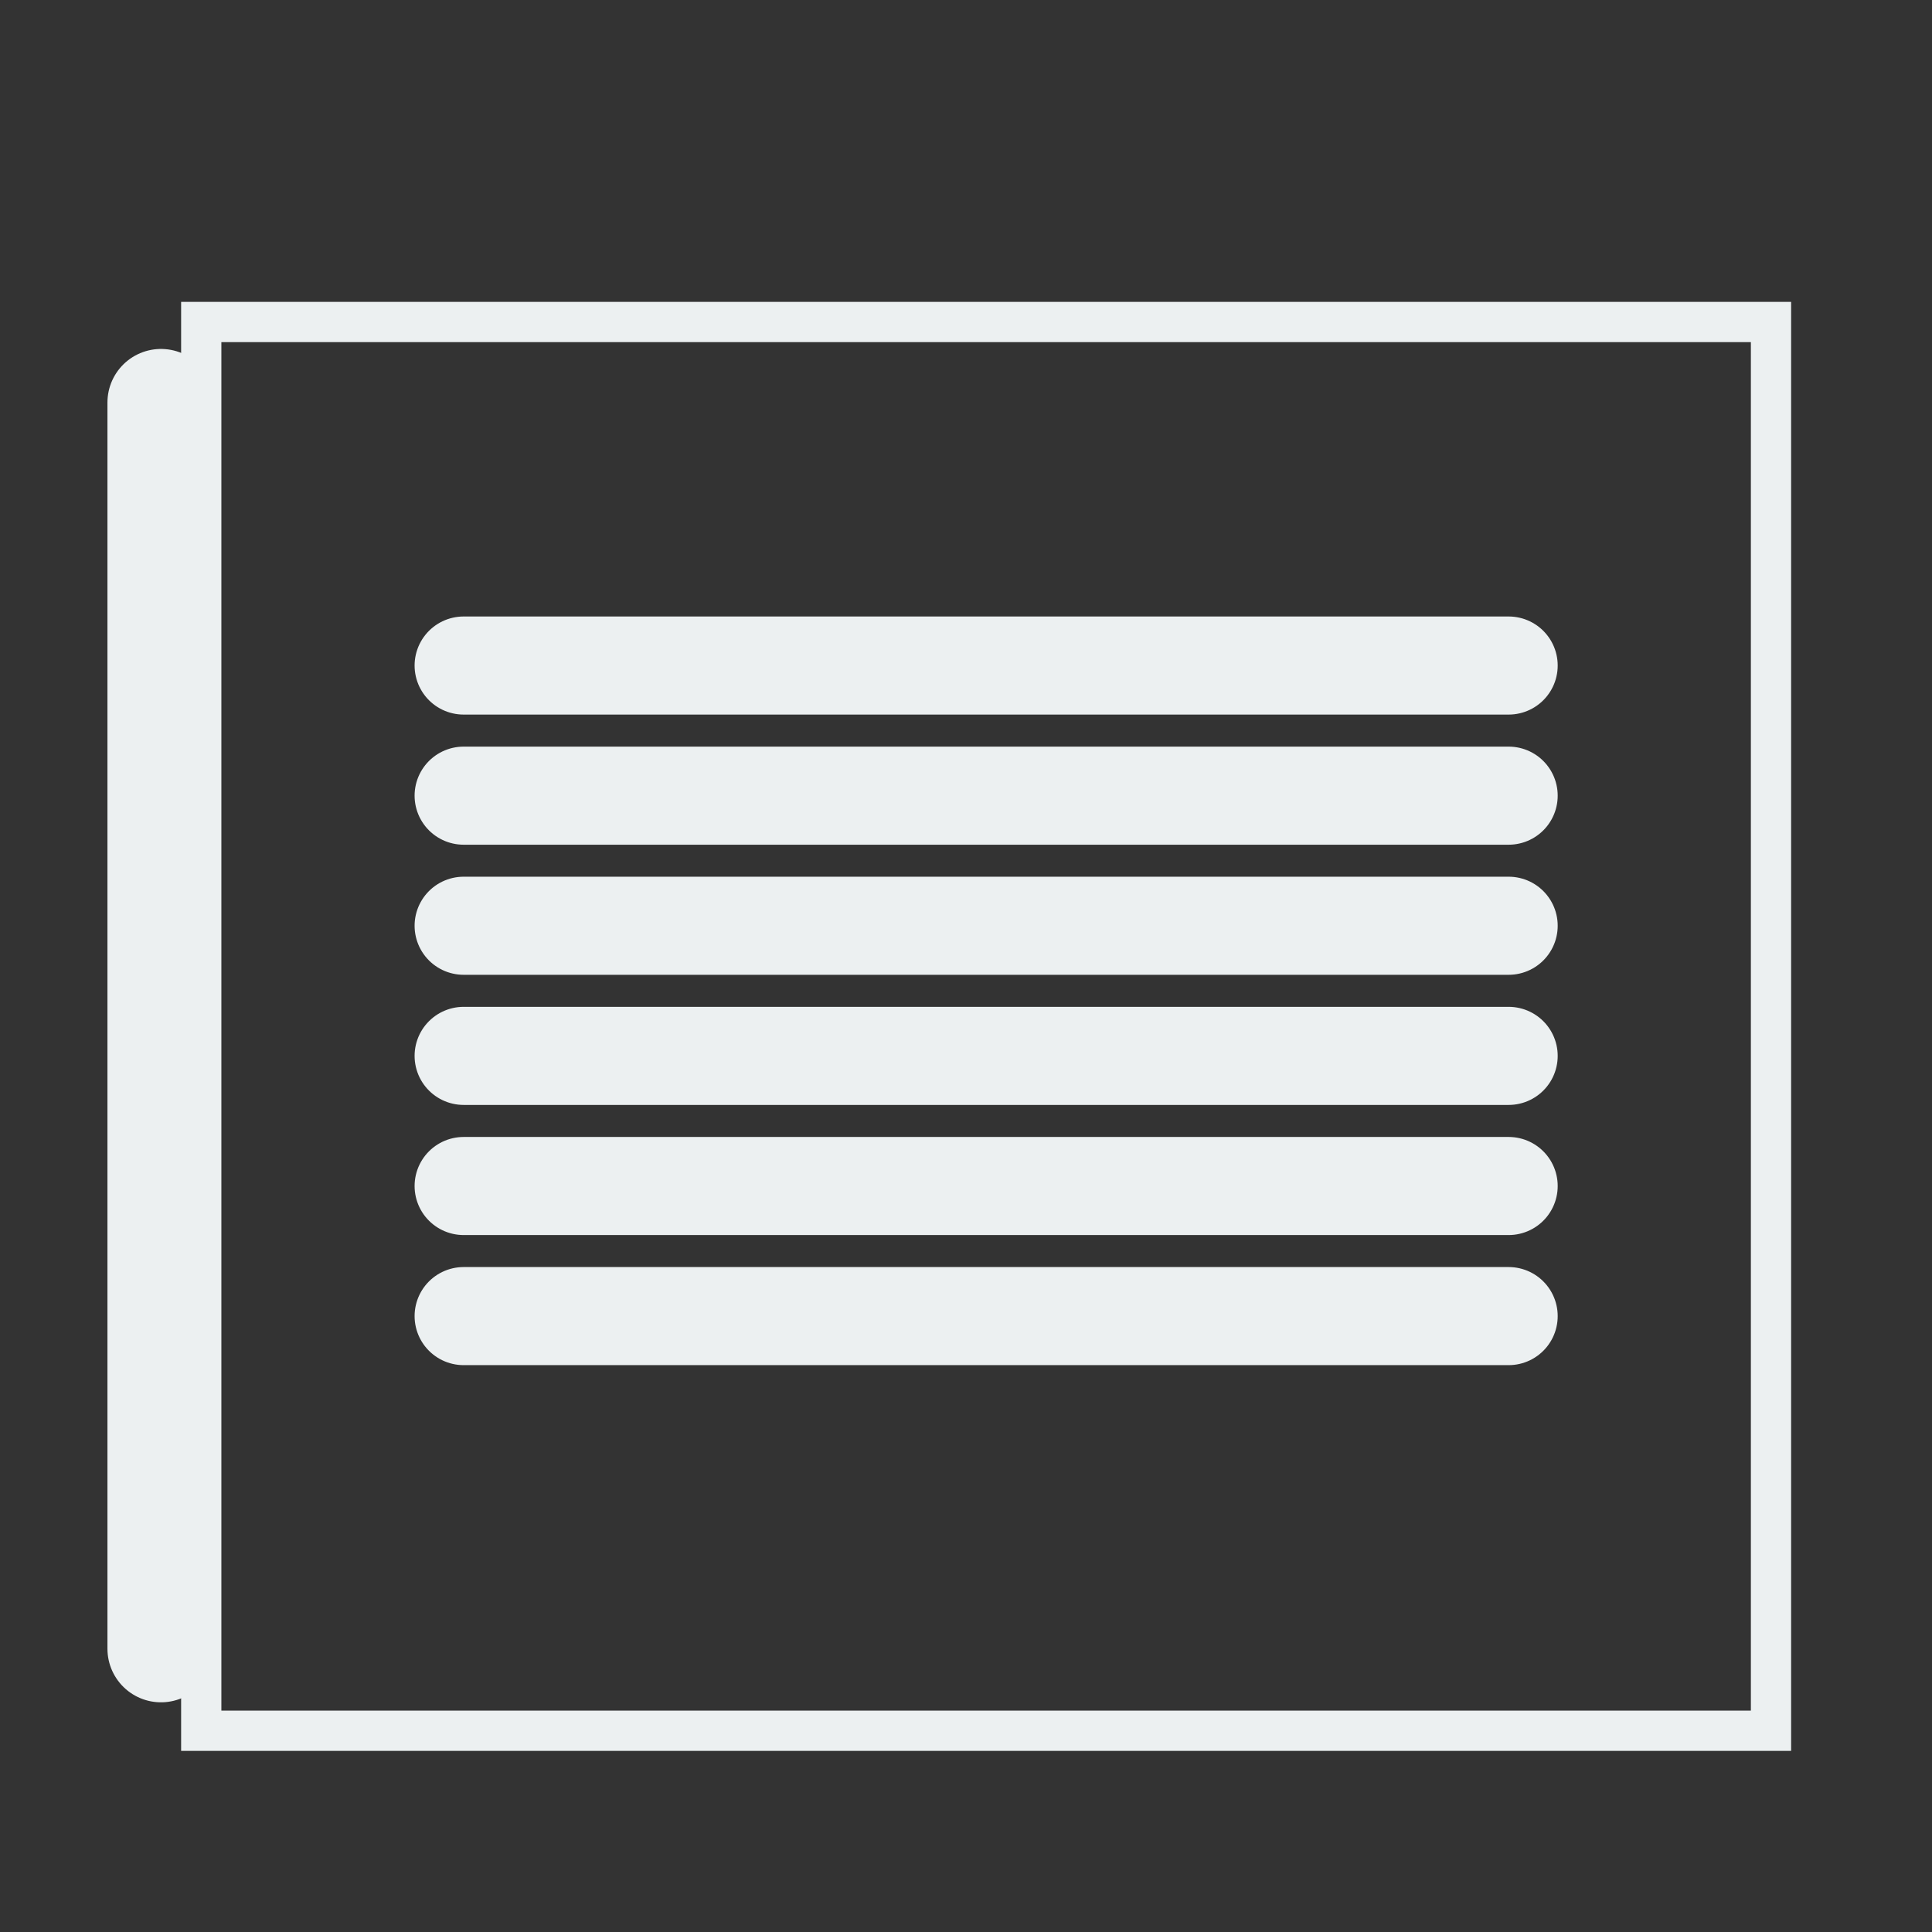 <?xml version="1.0" encoding="UTF-8" standalone="no"?>
<!-- Created with Inkscape (http://www.inkscape.org/) -->

<svg
   xmlns:dc="http://purl.org/dc/elements/1.1/"
   xmlns:cc="http://creativecommons.org/ns#"
   xmlns:rdf="http://www.w3.org/1999/02/22-rdf-syntax-ns#"
   xmlns:svg="http://www.w3.org/2000/svg"
   xmlns="http://www.w3.org/2000/svg"
   xmlns:sodipodi="http://sodipodi.sourceforge.net/DTD/sodipodi-0.dtd"
   xmlns:inkscape="http://www.inkscape.org/namespaces/inkscape"
   width="48"
   height="48"
   id="svg2"
   version="1.1"
   inkscape:version="0.48.3.1 r9886"
   sodipodi:docname="Novo documento 1">
  <rect width="100%" height="100%" fill="#333333" stroke="none"/>
  <defs
     id="defs4" />
  <sodipodi:namedview
     id="base"
     pagecolor="#ffffff"
     bordercolor="#666666"
     borderopacity="1.0"
     inkscape:pageopacity="0.0"
     inkscape:pageshadow="2"
     inkscape:zoom="11.2"
     inkscape:cx="19.952986"
     inkscape:cy="23.604618"
     inkscape:document-units="px"
     inkscape:current-layer="layer1"
     showgrid="true"
     inkscape:showpageshadow="false"
     inkscape:window-width="1366"
     inkscape:window-height="743"
     inkscape:window-x="0"
     inkscape:window-y="0"
     inkscape:window-maximized="1">
    <inkscape:grid
       type="xygrid"
       id="grid2985"
       empspacing="5"
       visible="true"
       enabled="true"
       snapvisiblegridlinesonly="true" />
  </sodipodi:namedview>
  <g
     inkscape:label="Camada 1"
     inkscape:groupmode="layer"
     id="layer1"
     transform="translate(0,-1004.362)">
    <path
       style="fill:none;stroke:#ecf0f1;stroke-width:1px;stroke-linecap:butt;stroke-linejoin:miter;stroke-opacity:1"
       d="M 5,8 44,8 44,43 5,43 z"
       id="path2987"
       inkscape:connector-curvature="0"
       transform="translate(0,1004.362)" />
    <path
       style="fill:none;stroke:#ecf0f1;stroke-width:2.437;stroke-linecap:round;stroke-linejoin:miter;stroke-opacity:1;stroke-miterlimit:4;stroke-dasharray:none"
       d="m 11.519,1020.897 25.963,0"
       id="path2989"
       inkscape:connector-curvature="0" />
    <path
       style="fill:none;stroke:#ecf0f1;stroke-width:2.437;stroke-linecap:round;stroke-linejoin:miter;stroke-opacity:1;stroke-miterlimit:4;stroke-dasharray:none"
       d="m 11.519,1024.13 25.963,0"
       id="path3002"
       inkscape:connector-curvature="0" />
    <path
       style="fill:none;stroke:#ecf0f1;stroke-width:2.437;stroke-linecap:round;stroke-linejoin:miter;stroke-opacity:1;stroke-miterlimit:4;stroke-dasharray:none"
       d="m 11.519,1027.362 25.963,0"
       id="path3004"
       inkscape:connector-curvature="0" />
    <path
       style="fill:none;stroke:#ecf0f1;stroke-width:2.437;stroke-linecap:round;stroke-linejoin:miter;stroke-opacity:1;stroke-miterlimit:4;stroke-dasharray:none"
       d="m 11.519,1030.595 25.963,0"
       id="path2989-9"
       inkscape:connector-curvature="0" />
    <path
       style="fill:none;stroke:#ecf0f1;stroke-width:2.437;stroke-linecap:round;stroke-linejoin:miter;stroke-opacity:1;stroke-miterlimit:4;stroke-dasharray:none"
       d="m 11.519,1033.828 25.963,0"
       id="path3002-9"
       inkscape:connector-curvature="0" />
    <path
       style="fill:none;stroke:#ecf0f1;stroke-width:2.437;stroke-linecap:round;stroke-linejoin:miter;stroke-opacity:1;stroke-miterlimit:4;stroke-dasharray:none"
       d="m 11.519,1037.06 25.963,0"
       id="path3004-9"
       inkscape:connector-curvature="0" />
    <path
       style="fill:none;stroke:#ecf0f1;stroke-width:2.661;stroke-linecap:round;stroke-linejoin:miter;stroke-miterlimit:4;stroke-opacity:1;stroke-dasharray:none"
       d="m 4,1045.325 0,-30.963"
       id="path2989-2"
       inkscape:connector-curvature="0" />
  </g>
</svg>
